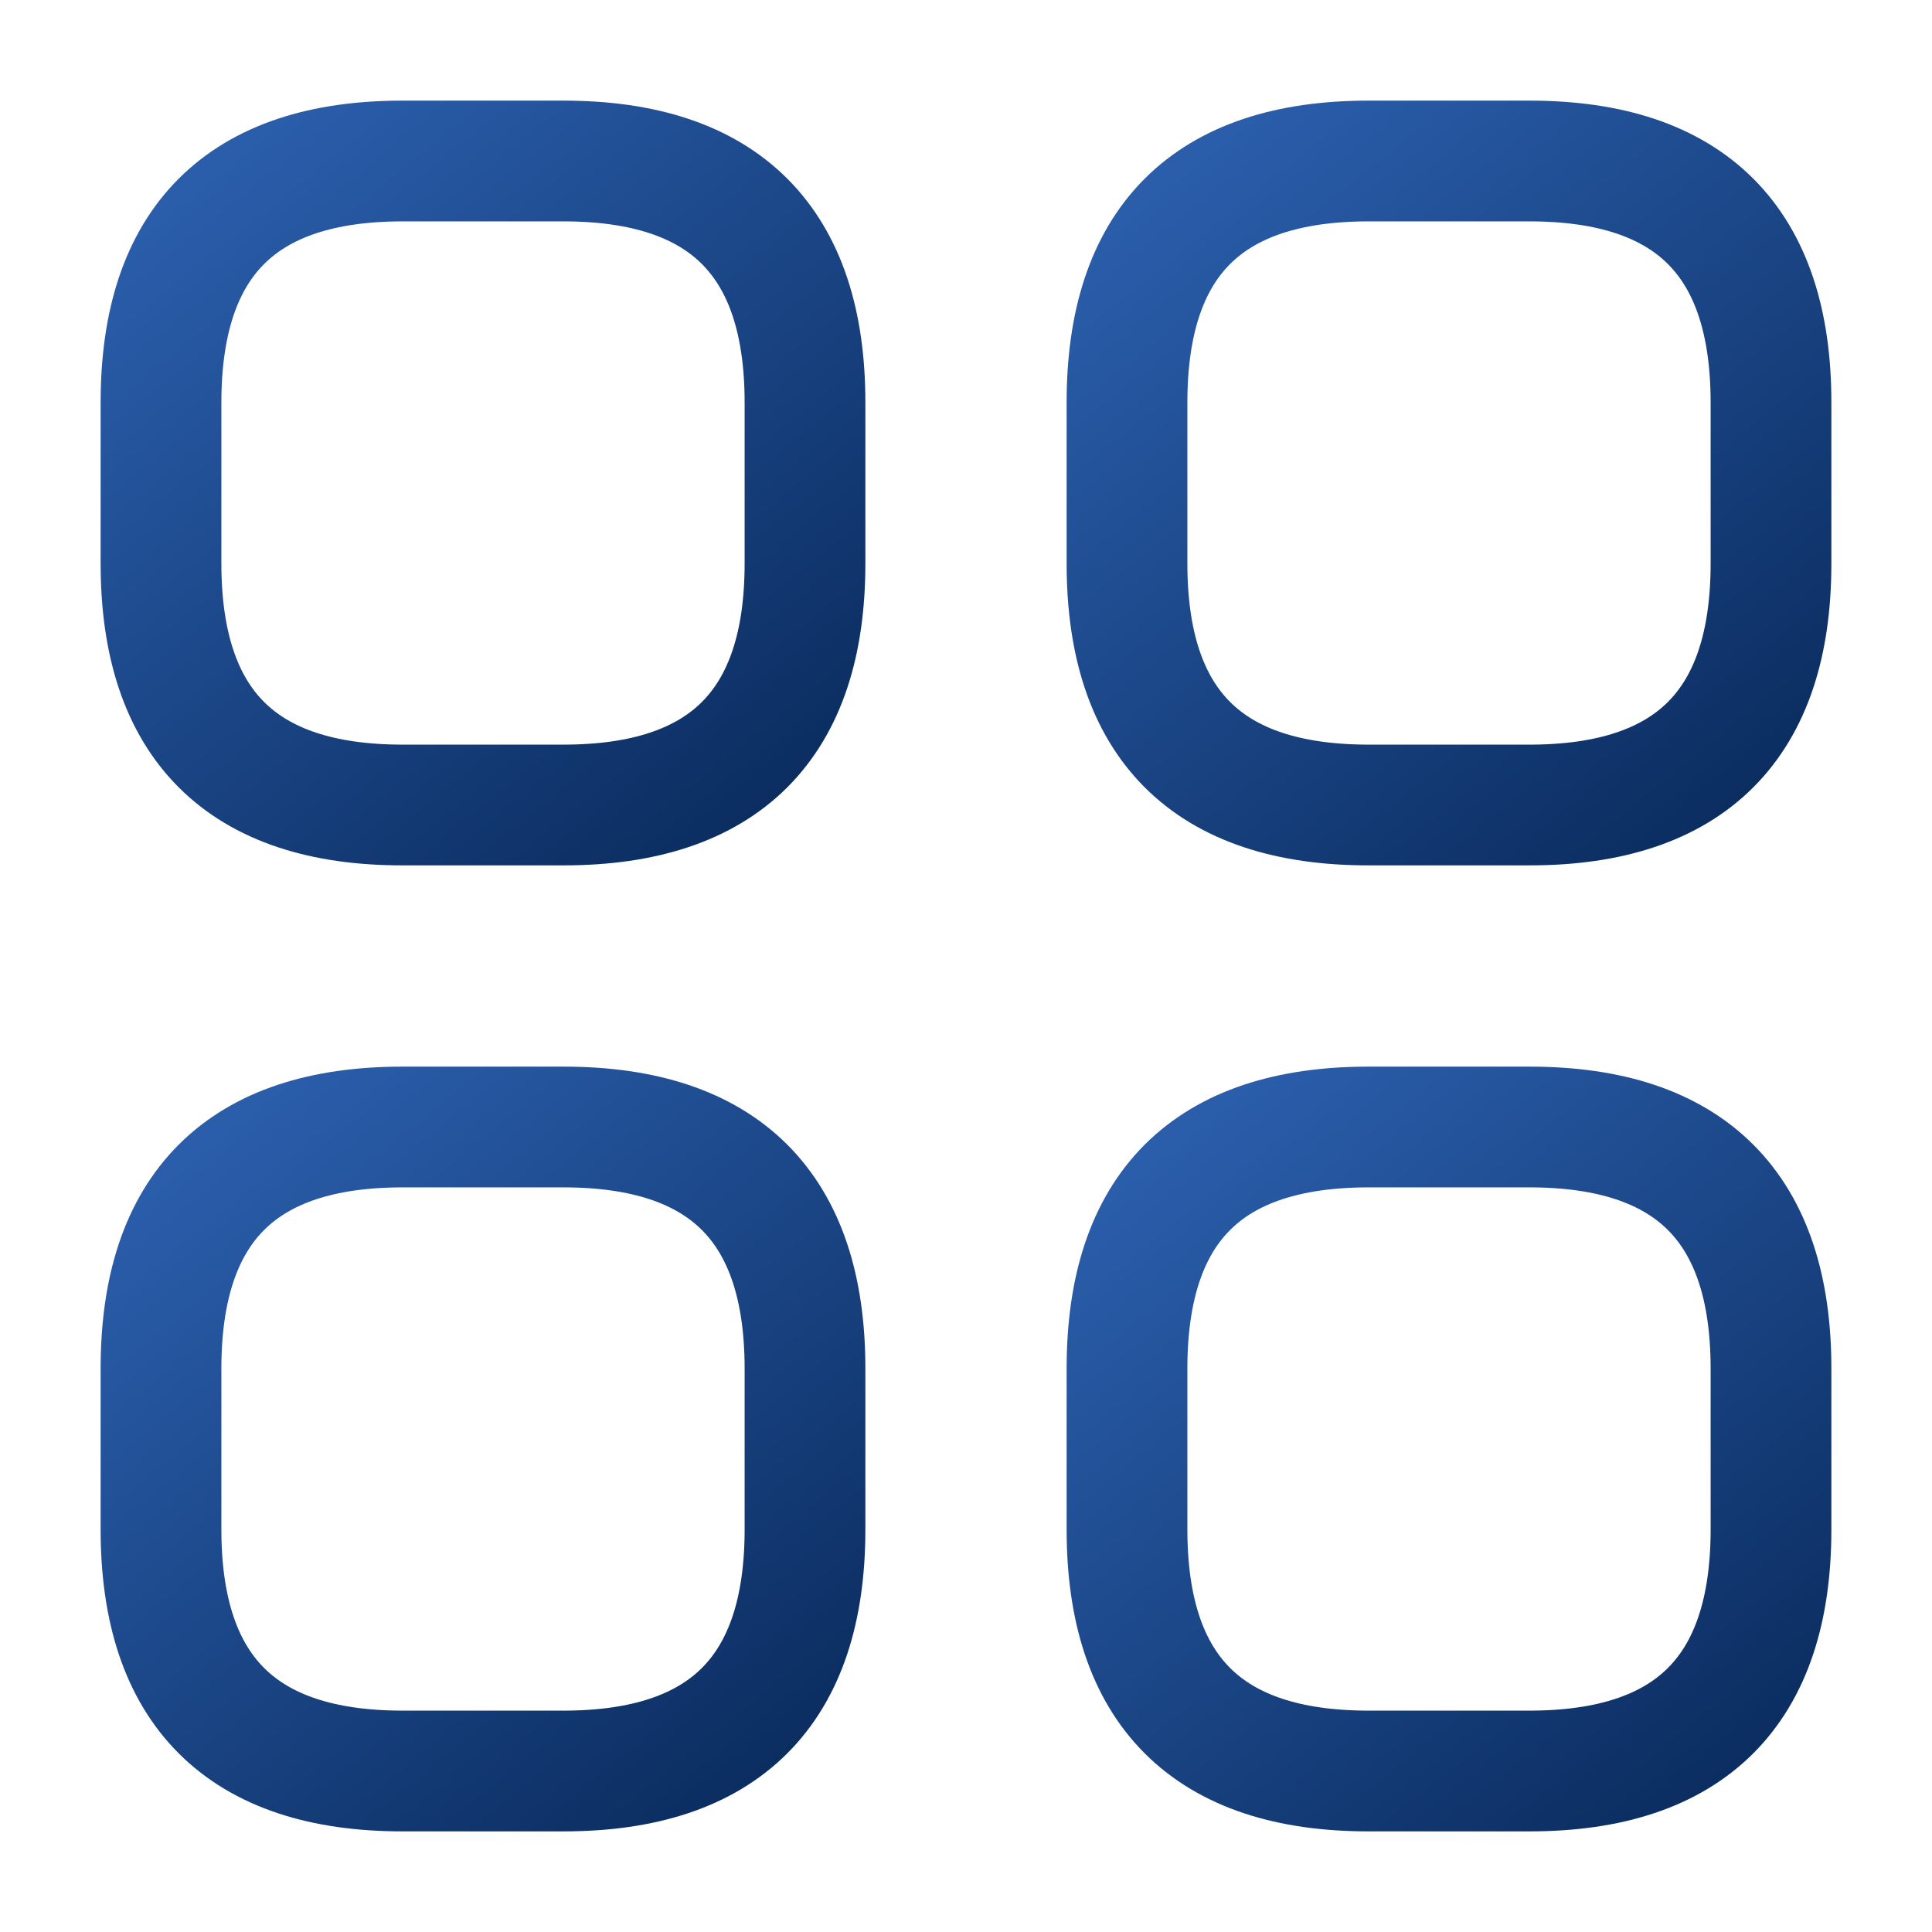 <svg width="24" height="24" viewBox="0 0 24 24" fill="none" xmlns="http://www.w3.org/2000/svg">
<path d="M5 10H7C9 10 10 9 10 7V5C10 3 9 2 7 2H5C3 2 2 3 2 5V7C2 9 3 10 5 10Z" stroke="url(#paint0_linear_913_14492)" stroke-width="1.5" stroke-miterlimit="10" stroke-linecap="round" stroke-linejoin="round"/>
<path d="M17 10H19C21 10 22 9 22 7V5C22 3 21 2 19 2H17C15 2 14 3 14 5V7C14 9 15 10 17 10Z" stroke="url(#paint1_linear_913_14492)" stroke-width="1.5" stroke-miterlimit="10" stroke-linecap="round" stroke-linejoin="round"/>
<path d="M17 22H19C21 22 22 21 22 19V17C22 15 21 14 19 14H17C15 14 14 15 14 17V19C14 21 15 22 17 22Z" stroke="url(#paint2_linear_913_14492)" stroke-width="1.5" stroke-miterlimit="10" stroke-linecap="round" stroke-linejoin="round"/>
<path d="M5 22H7C9 22 10 21 10 19V17C10 15 9 14 7 14H5C3 14 2 15 2 17V19C2 21 3 22 5 22Z" stroke="url(#paint3_linear_913_14492)" stroke-width="1.5" stroke-miterlimit="10" stroke-linecap="round" stroke-linejoin="round"/>
<defs>
<linearGradient id="paint0_linear_913_14492" x1="2.409" y1="1.803" x2="9.271" y2="10.307" gradientUnits="userSpaceOnUse">
<stop stop-color="#2B5FAD"/>
<stop offset="1" stop-color="#0B2D60"/>
</linearGradient>
<linearGradient id="paint1_linear_913_14492" x1="14.409" y1="1.803" x2="21.271" y2="10.307" gradientUnits="userSpaceOnUse">
<stop stop-color="#2B5FAD"/>
<stop offset="1" stop-color="#0B2D60"/>
</linearGradient>
<linearGradient id="paint2_linear_913_14492" x1="14.409" y1="13.803" x2="21.271" y2="22.307" gradientUnits="userSpaceOnUse">
<stop stop-color="#2B5FAD"/>
<stop offset="1" stop-color="#0B2D60"/>
</linearGradient>
<linearGradient id="paint3_linear_913_14492" x1="2.409" y1="13.803" x2="9.271" y2="22.307" gradientUnits="userSpaceOnUse">
<stop stop-color="#2B5FAD"/>
<stop offset="1" stop-color="#0B2D60"/>
</linearGradient>
</defs>
</svg>
